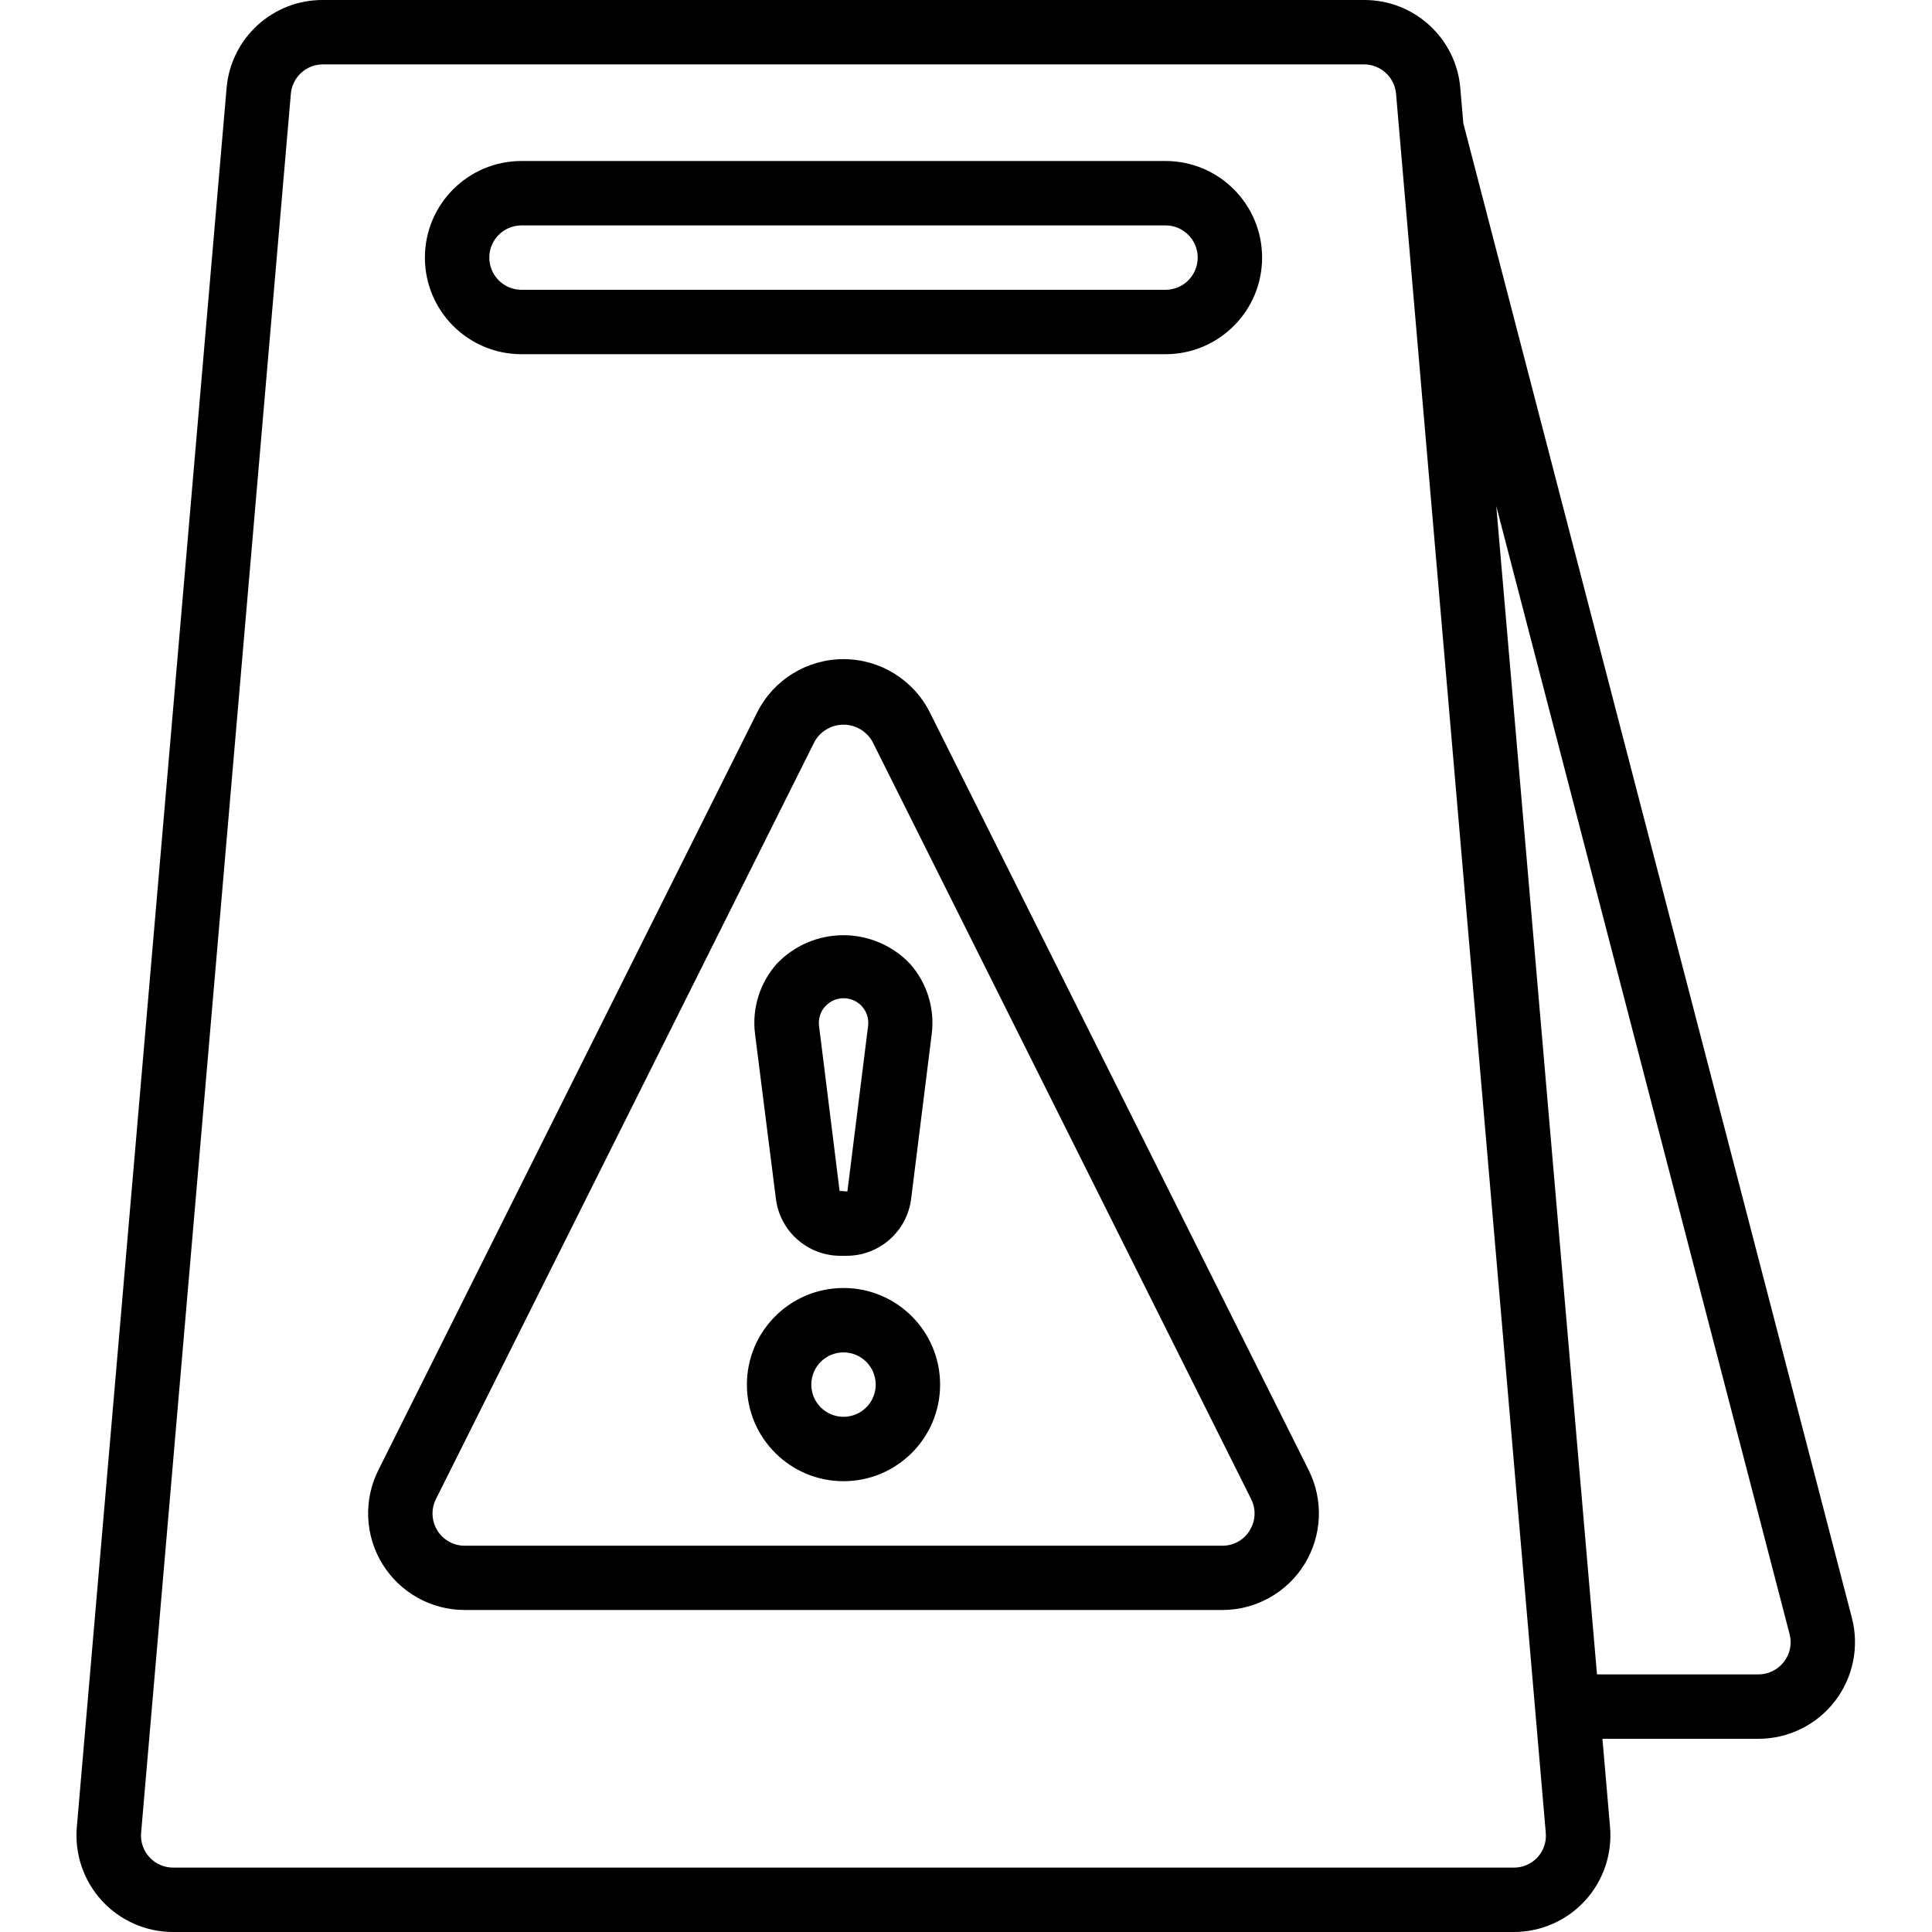 <svg height="480pt" viewBox="-19 0 480 480.001" width="480pt" xmlns="http://www.w3.org/2000/svg"><path d="m441.105 401.992-96.547-371.359-.742-8.68c-1.02-12.461-11.469-22.027-23.969-21.953h-258.559c-12.512-.09-22.98 9.48-24 21.953l-37.203 432c-.57 6.699 1.691 13.328 6.238 18.281 4.547 4.949 10.961 7.77 17.684 7.766h333.121c6.715-.008 13.121-2.828 17.66-7.773 4.539-4.949 6.797-11.574 6.227-18.266l-1.895-21.961h38.727c7.43.008 14.441-3.426 18.992-9.297 4.547-5.871 6.125-13.52 4.266-20.711zm-78.098 59.434c-1.504 1.652-3.645 2.59-5.879 2.574h-333.121c-2.238.004-4.375-.934-5.887-2.582-1.512-1.652-2.258-3.859-2.059-6.09l37.195-432c.348-4.152 3.828-7.344 8-7.328h258.59c4.164-.016 7.645 3.168 8 7.32l37.191 432c.219 2.23-.52 4.449-2.031 6.105zm61.207-48.562c-1.523 1.992-3.891 3.152-6.398 3.137h-40.047l-25.027-290.27 72.883 280.293c.625 2.375.102 4.906-1.41 6.84zm0 0"/><path d="m110.566 88h160c13.258 0 24-10.746 24-24s-10.742-24-24-24h-160c-13.254 0-24 10.746-24 24s10.746 24 24 24zm0-32h160c4.418 0 8 3.582 8 8s-3.582 8-8 8h-160c-4.418 0-8-3.582-8-8s3.582-8 8-8zm0 0"/><path d="m212.039 177.039c-4.062-8.137-12.375-13.277-21.473-13.277-9.094 0-17.406 5.141-21.469 13.277l-94.105 188.227c-3.723 7.438-3.324 16.273 1.047 23.352 4.375 7.074 12.098 11.383 20.418 11.383h188.223c8.32 0 16.043-4.309 20.418-11.383 4.371-7.078 4.766-15.914 1.047-23.352zm79.441 203.203c-1.441 2.375-4.023 3.812-6.801 3.789h-188.223c-2.773 0-5.348-1.438-6.801-3.793-1.457-2.359-1.59-5.301-.352-7.781l94.102-188.258c1.469-2.566 4.203-4.152 7.16-4.152 2.961 0 5.691 1.586 7.16 4.152l94.105 188.227c1.27 2.473 1.137 5.434-.352 7.781zm0 0"/><path d="m173.77 297.863c1.016 8.066 7.867 14.121 16 14.137h1.598c8.129-.016 14.984-6.07 16-14.137l5.121-41c.789-6.293-1.168-12.621-5.367-17.375-4.312-4.559-10.312-7.137-16.586-7.137-6.273 0-12.27 2.578-16.582 7.137-4.203 4.754-6.156 11.082-5.371 17.375zm12.238-47.789c1.777-2.012 4.656-2.629 7.102-1.527 2.449 1.098 3.895 3.664 3.57 6.324l-5.129 41c.008.047-.016.094-.055.121-.035.027-.086.027-.129.008l-1.773-.121-5.105-41c-.223-1.742.32-3.496 1.488-4.805zm0 0"/><path d="m190.566 320c-13.254 0-24 10.746-24 24s10.746 24 24 24c13.258 0 24-10.746 24-24s-10.742-24-24-24zm0 32c-4.418 0-8-3.582-8-8s3.582-8 8-8c4.418 0 8 3.582 8 8s-3.582 8-8 8zm0 0"/></svg>